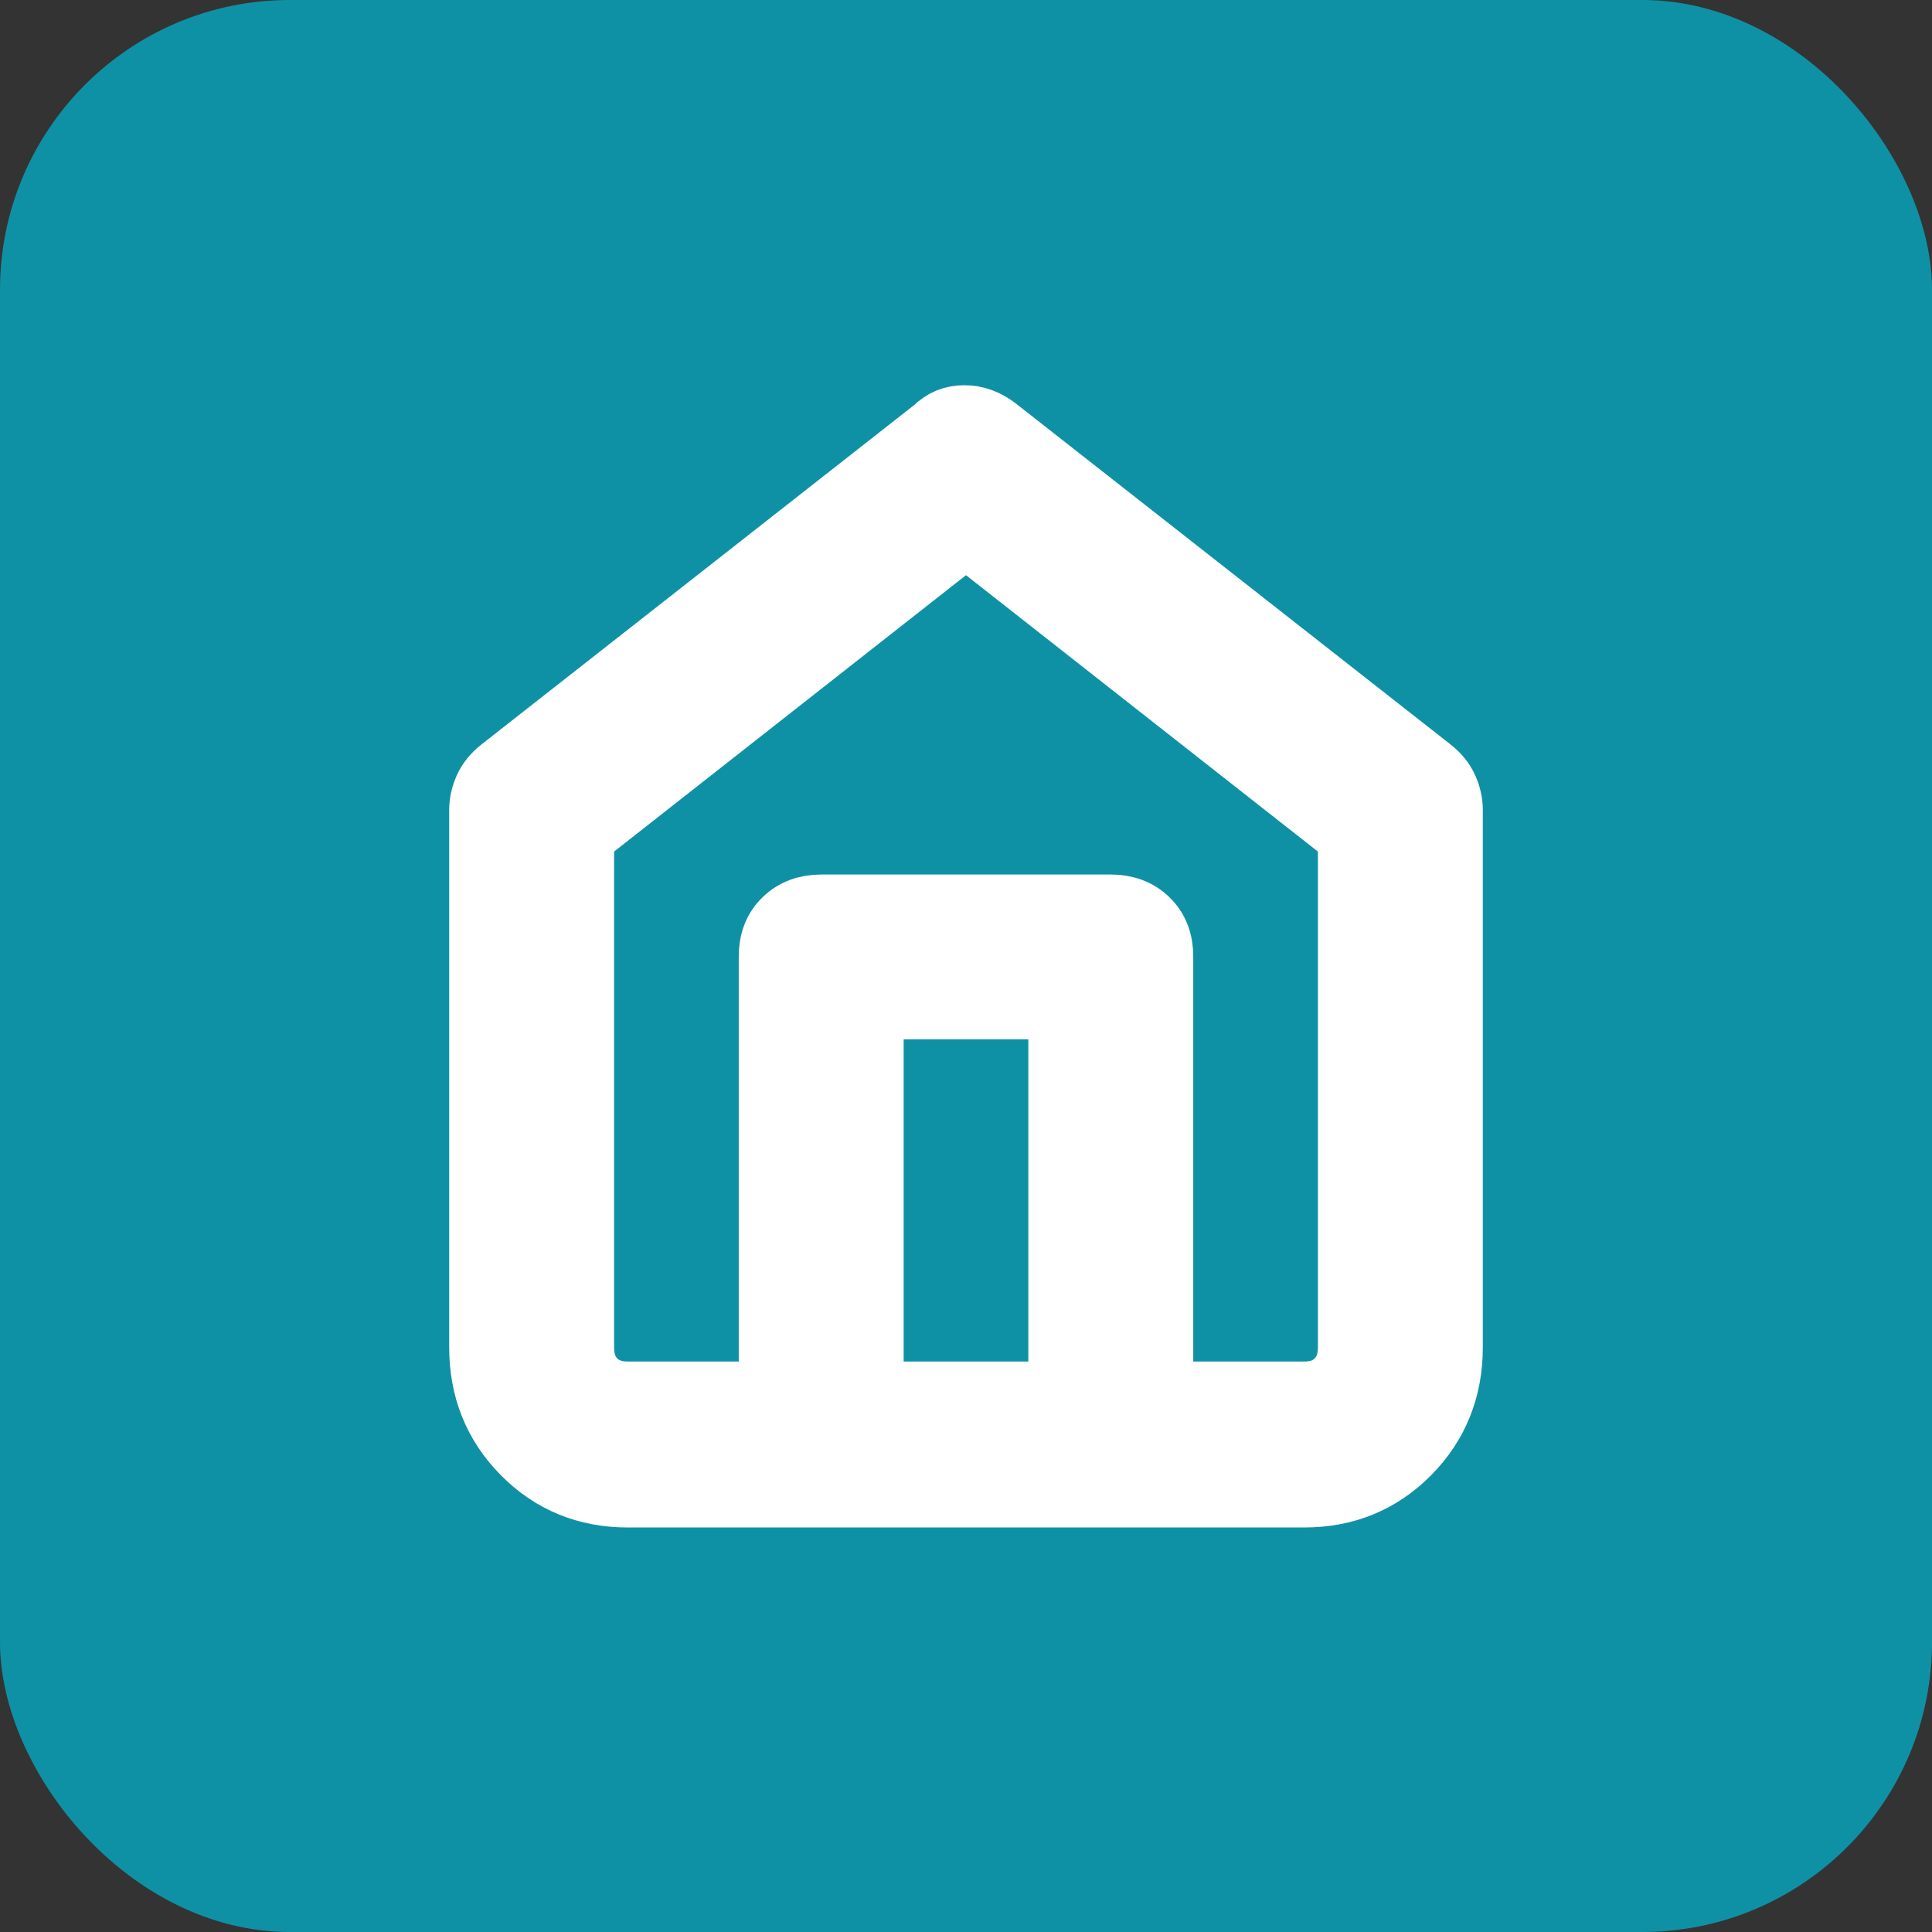 <svg width="100" height="100" viewBox="0 0 100 100" fill="none" xmlns="http://www.w3.org/2000/svg">
<rect x="0" y="0" width="100" height="100" fill="#333333" stroke="none"/>
<g clip-path="url(#clip0_1998_12)">
<rect width="100" height="100" rx="15" fill="#0F91A5"/>
<path d="M74.005 39.914L51.522 22.279C51.015 21.885 50.478 21.688 49.912 21.688C49.346 21.688 48.868 21.885 48.478 22.279L25.995 39.914C25.644 40.19 25.39 40.505 25.234 40.86C25.078 41.215 25 41.571 25 41.925V69.738C25 71.868 25.722 73.663 27.166 75.123C28.61 76.583 30.386 77.312 32.494 77.312H67.506C69.614 77.312 71.389 76.583 72.834 75.123C74.278 73.663 75 71.868 75 69.738V41.925C75 41.571 74.922 41.215 74.766 40.86C74.61 40.505 74.356 40.19 74.005 39.914ZM54.977 72.223H45.023V52.044H54.977V72.223ZM69.965 69.738C69.965 70.488 69.74 71.089 69.292 71.543C68.843 71.997 68.248 72.223 67.506 72.223H60.012V49.5C60.012 48.75 59.778 48.149 59.309 47.695C58.841 47.241 58.236 47.015 57.494 47.015H42.506C41.764 47.015 41.159 47.241 40.691 47.695C40.222 48.149 39.988 48.75 39.988 49.5V72.223H32.494C31.753 72.223 31.157 71.997 30.708 71.543C30.259 71.089 30.035 70.488 30.035 69.738V43.227L50 27.546L69.965 43.227V69.738Z" fill="white" stroke="white" stroke-width="3.5"/>
</g>
<defs>
<clipPath id="clip0_1998_12">
<rect width="100" height="100" fill="white"/>
</clipPath>
</defs>
</svg>

